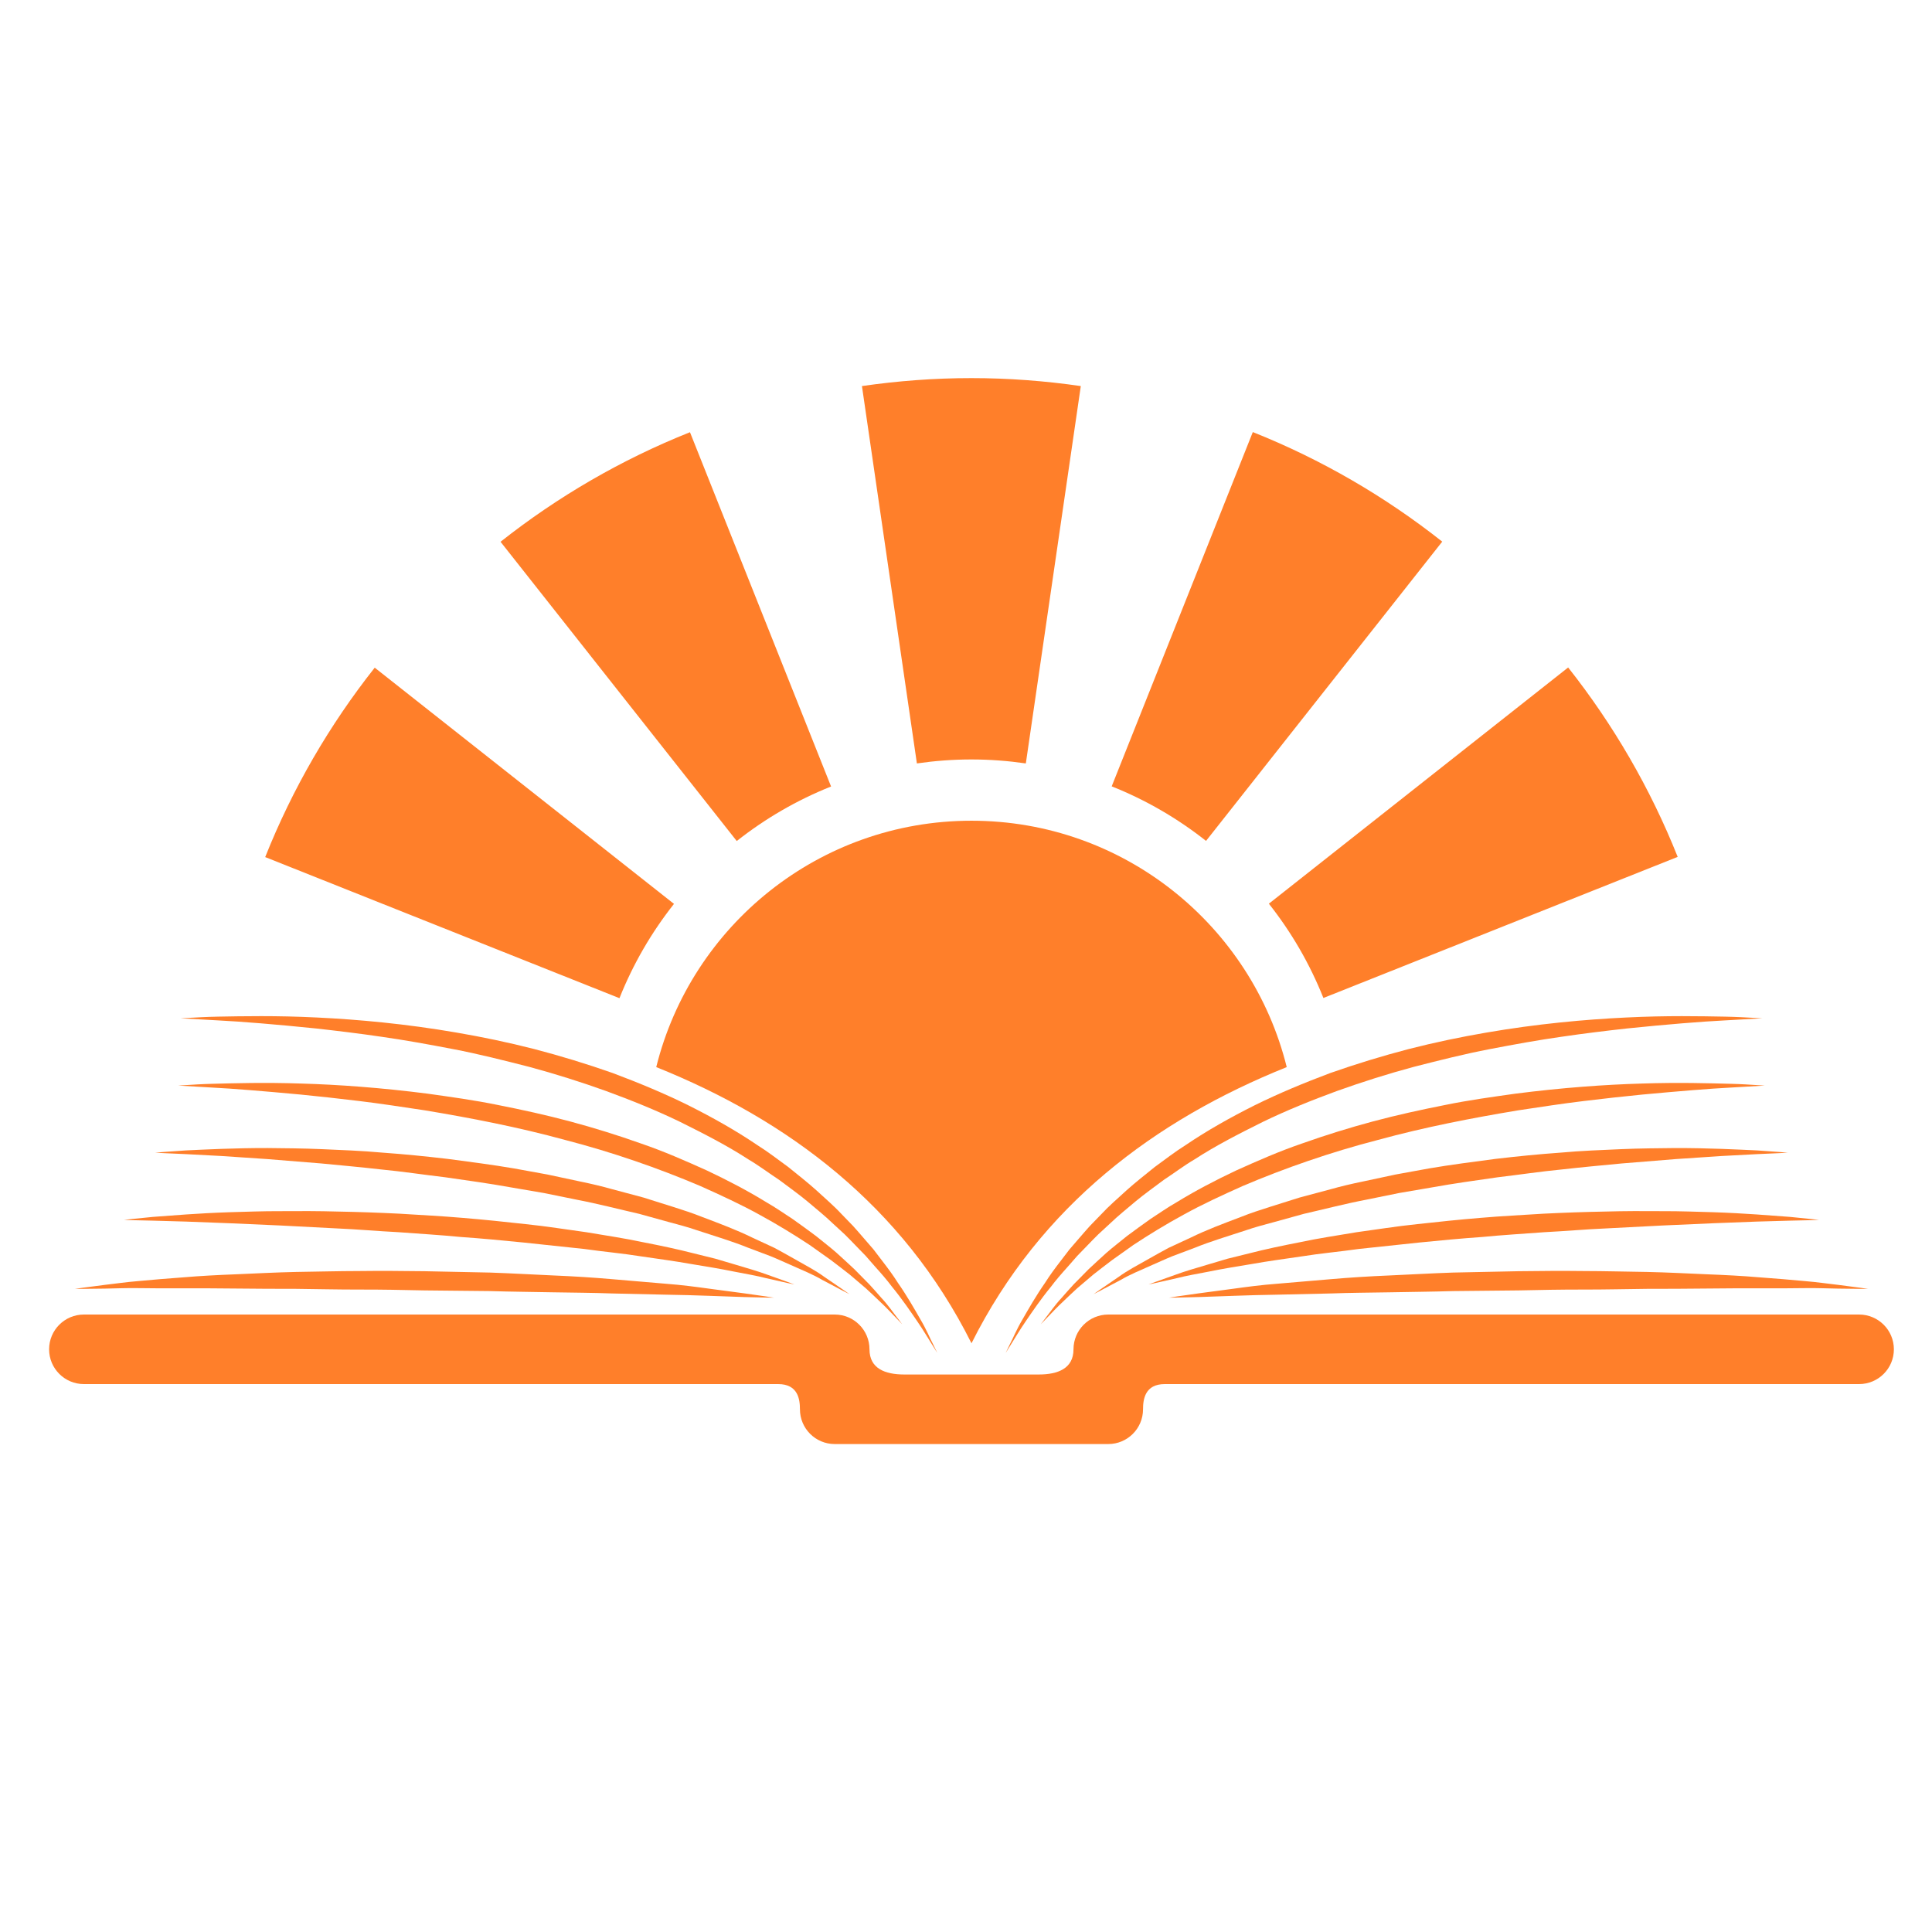 <?xml version="1.0" encoding="UTF-8" standalone="no"?>
<!-- Created with Inkscape (http://www.inkscape.org/) -->

<svg
   xmlns:dc="http://purl.org/dc/elements/1.1/"
   xmlns:cc="http://creativecommons.org/ns#"
   xmlns:rdf="http://www.w3.org/1999/02/22-rdf-syntax-ns#"
   xmlns:svg="http://www.w3.org/2000/svg"
   xmlns="http://www.w3.org/2000/svg"
   xmlns:sodipodi="http://sodipodi.sourceforge.net/DTD/sodipodi-0.dtd"
   xmlns:inkscape="http://www.inkscape.org/namespaces/inkscape"
   width="64px"
   height="64px"
   id="svg3424"
   version="1.1"
   inkscape:version="0.48.5 r10040"
   sodipodi:docname="logo.svg">
  <defs
     id="defs3426" />
  <sodipodi:namedview
     id="base"
     pagecolor="#ffffff"
     bordercolor="#666666"
     borderopacity="1.0"
     inkscape:pageopacity="0.0"
     inkscape:pageshadow="2"
     inkscape:zoom="5.5"
     inkscape:cx="32"
     inkscape:cy="32"
     inkscape:current-layer="layer1"
     showgrid="true"
     inkscape:document-units="px"
     inkscape:grid-bbox="true"
     inkscape:window-width="1920"
     inkscape:window-height="1017"
     inkscape:window-x="-8"
     inkscape:window-y="-8"
     inkscape:window-maximized="1" />
  <g
     id="layer1"
     inkscape:label="Layer 1"
     inkscape:groupmode="layer">
    <g
       id="g10373"
       transform="matrix(0.38,0,0,-0.38,28.553,12.789)"
       style="fill:#ff7f2a">
      <path
         inkscape:connector-curvature="0"
         d="m 0,0 4.79,-32.896 c 1.552,0.224 3.136,0.346 4.75,0.346 1.612,0 3.198,-0.122 4.747,-0.346 L 19.079,0 C 15.962,0.45 12.78,0.694 9.539,0.694 6.298,0.694 3.117,0.45 0,0"
         style="fill:#ff7f2a;fill-opacity:1;fill-rule:nonzero;stroke:none"
         id="path10375" />
    </g>
    <g
       id="g10377"
       transform="matrix(0.38,0,0,-0.38,16.581,17.947)"
       style="fill:#ff7f2a">
      <path
         inkscape:connector-curvature="0"
         d="m 0,0 20.591,-26.087 c 2.479,1.957 5.242,3.566 8.223,4.754 L 16.514,9.551 C 10.53,7.165 4.977,3.933 0,0"
         style="fill:#ff7f2a;fill-opacity:1;fill-rule:nonzero;stroke:none"
         id="path10379" />
    </g>
    <g
       id="g10381"
       transform="matrix(0.38,0,0,-0.38,8.785,28.392)"
       style="fill:#ff7f2a">
      <path
         inkscape:connector-curvature="0"
         d="m 0,0 30.883,-12.3 c 1.186,2.979 2.796,5.743 4.753,8.22 L 9.548,16.512 C 5.615,11.536 2.384,5.985 0,0"
         style="fill:#ff7f2a;fill-opacity:1;fill-rule:nonzero;stroke:none"
         id="path10383" />
    </g>
    <g
       id="g10385"
       transform="matrix(0.38,0,0,-0.38,41.501,14.313)"
       style="fill:#ff7f2a">
      <path
         inkscape:connector-curvature="0"
         d="m 0,0 -12.302,-30.884 c 2.982,-1.186 5.746,-2.797 8.225,-4.755 l 20.59,26.088 C 11.535,-5.617 5.983,-2.386 0,0"
         style="fill:#ff7f2a;fill-opacity:1;fill-rule:nonzero;stroke:none"
         id="path10387" />
    </g>
    <g
       id="g10389"
       transform="matrix(0.38,0,0,-0.38,51.947,22.111)"
       style="fill:#ff7f2a">
      <path
         inkscape:connector-curvature="0"
         d="m 0,0 -26.09,-20.592 c 1.959,-2.475 3.568,-5.241 4.754,-8.22 l 30.885,12.3 C 7.163,-10.527 3.933,-4.976 0,0"
         style="fill:#ff7f2a;fill-opacity:1;fill-rule:nonzero;stroke:none"
         id="path10391" />
    </g>
    <g
       id="g10393"
       transform="matrix(0.38,0,0,-0.38,36.848,43.915)"
       style="fill:#ff7f2a">
      <path
         inkscape:connector-curvature="0"
         d="m 0,0 -1.394,-6.133 -10.872,0 -10.873,0 -1.393,6.133 -10.17,0 c 5.177,-5.529 13.299,-8.434 22.436,-8.434 9.135,0 17.257,2.905 22.435,8.434 L 0,0 z"
         style="fill:#ff7f2a;fill-opacity:1;fill-rule:nonzero;stroke:none"
         id="path10395" />
    </g>
    <g
       id="g10397"
       transform="matrix(0.38,0,0,-0.38,32.182,44.498)"
       style="fill:#ff7f2a">
      <path
         inkscape:connector-curvature="0"
         d="M 0,0 C 6.01,12.017 16.014,19.472 27.481,24.076 24.422,36.409 13.28,45.554 0,45.554 -13.281,45.554 -24.421,36.409 -27.482,24.076 -16.015,19.472 -6.01,12.017 0,0"
         style="fill:#ff7f2a;fill-opacity:1;fill-rule:nonzero;stroke:none"
         id="path10399" />
    </g>
    <g
       id="g10401"
       transform="matrix(0.38,0,0,-0.38,31.048,44.816)"
       style="fill:#ff7f2a">
      <path
         inkscape:connector-curvature="0"
         d="m 0,0 c 0,0 -0.158,0.253 -0.453,0.725 -0.303,0.465 -0.708,1.181 -1.295,2.034 -0.586,0.853 -1.285,1.893 -2.198,3.006 -0.43,0.577 -0.932,1.153 -1.472,1.752 -0.264,0.302 -0.535,0.612 -0.812,0.93 -0.293,0.303 -0.595,0.614 -0.902,0.93 -0.309,0.314 -0.615,0.644 -0.944,0.96 -0.337,0.311 -0.681,0.628 -1.03,0.948 -0.682,0.66 -1.449,1.272 -2.218,1.923 -0.774,0.643 -1.618,1.243 -2.462,1.876 -0.887,0.579 -1.744,1.235 -2.692,1.792 -1.841,1.198 -3.868,2.23 -5.93,3.257 -2.076,1.007 -4.254,1.884 -6.456,2.692 -2.209,0.793 -4.451,1.5 -6.687,2.103 -2.242,0.573 -4.455,1.134 -6.626,1.548 -2.17,0.418 -4.275,0.799 -6.284,1.083 -2.008,0.295 -3.916,0.523 -5.681,0.72 -3.53,0.362 -6.487,0.601 -8.562,0.706 -2.076,0.116 -3.261,0.182 -3.261,0.182 0,0 0.296,0.016 0.853,0.045 0.556,0.029 1.373,0.08 2.414,0.1 2.079,0.037 5.059,0.103 8.631,-0.076 3.569,-0.172 7.739,-0.549 12.159,-1.313 2.21,-0.379 4.482,-0.849 6.768,-1.434 2.283,-0.596 4.579,-1.295 6.845,-2.093 2.248,-0.844 4.471,-1.762 6.594,-2.813 2.116,-1.061 4.152,-2.206 6.02,-3.473 0.957,-0.6 1.834,-1.286 2.711,-1.923 0.843,-0.686 1.683,-1.338 2.449,-2.03 0.761,-0.702 1.527,-1.353 2.188,-2.068 0.338,-0.35 0.67,-0.693 0.996,-1.029 0.318,-0.343 0.612,-0.7 0.909,-1.036 0.295,-0.342 0.583,-0.672 0.865,-1 0.261,-0.34 0.517,-0.673 0.765,-1.001 0.5,-0.649 0.962,-1.273 1.351,-1.892 0.833,-1.195 1.459,-2.306 1.979,-3.21 C -0.936,2.023 -0.634,1.262 -0.374,0.769 -0.13,0.267 0,0 0,0"
         style="fill:#ff7f2a;fill-opacity:1;fill-rule:nonzero;stroke:none"
         id="path10403" />
    </g>
    <g
       id="g10405"
       transform="matrix(0.38,0,0,-0.38,29.887,43.868)"
       style="fill:#ff7f2a">
      <path
         inkscape:connector-curvature="0"
         d="m 0,0 c 0,0 -0.186,0.193 -0.535,0.556 -0.352,0.356 -0.847,0.909 -1.534,1.542 -0.341,0.319 -0.703,0.683 -1.123,1.055 -0.427,0.365 -0.89,0.758 -1.384,1.178 -0.505,0.406 -1.061,0.816 -1.634,1.259 -0.592,0.42 -1.213,0.863 -1.861,1.323 -1.329,0.876 -2.793,1.78 -4.395,2.649 -1.591,0.881 -3.337,1.685 -5.148,2.495 -3.653,1.553 -7.667,2.95 -11.779,4.012 -4.095,1.122 -8.277,1.924 -12.214,2.579 -1.975,0.297 -3.884,0.591 -5.704,0.81 -1.819,0.221 -3.543,0.412 -5.137,0.567 -3.191,0.296 -5.857,0.516 -7.729,0.611 -1.873,0.109 -2.943,0.172 -2.943,0.172 0,0 0.268,0.015 0.769,0.046 0.502,0.03 1.239,0.084 2.177,0.107 1.877,0.049 4.564,0.133 7.787,0.023 3.224,-0.091 6.984,-0.366 10.991,-0.879 2,-0.283 4.071,-0.562 6.153,-0.99 2.084,-0.411 4.194,-0.873 6.281,-1.431 2.088,-0.56 4.154,-1.202 6.161,-1.916 2.016,-0.687 3.941,-1.536 5.79,-2.37 1.837,-0.868 3.577,-1.784 5.165,-2.759 0.808,-0.46 1.55,-0.985 2.285,-1.46 0.717,-0.503 1.398,-1.007 2.049,-1.49 C -6.884,7.173 -6.263,6.706 -5.709,6.216 -5.165,5.713 -4.639,5.25 -4.165,4.794 -3.704,4.327 -3.271,3.888 -2.872,3.483 -2.481,3.068 -2.144,2.666 -1.83,2.315 -1.185,1.626 -0.782,1.005 -0.466,0.614 -0.162,0.212 0,0 0,0"
         style="fill:#ff7f2a;fill-opacity:1;fill-rule:nonzero;stroke:none"
         id="path10407" />
    </g>
    <g
       id="g10409"
       transform="matrix(0.38,0,0,-0.38,28.139,42.871)"
       style="fill:#ff7f2a">
      <path
         inkscape:connector-curvature="0"
         d="m 0,0 c 0,0 -0.875,0.443 -2.385,1.251 -0.74,0.438 -1.699,0.836 -2.78,1.315 -0.543,0.234 -1.109,0.502 -1.724,0.75 -0.621,0.233 -1.275,0.48 -1.958,0.737 -1.347,0.549 -2.863,0.997 -4.445,1.519 -0.788,0.273 -1.616,0.491 -2.463,0.717 -0.843,0.233 -1.705,0.472 -2.581,0.714 -1.775,0.403 -3.593,0.882 -5.473,1.239 -0.935,0.19 -1.879,0.383 -2.826,0.575 -0.954,0.163 -1.911,0.327 -2.87,0.491 -1.912,0.346 -3.839,0.61 -5.733,0.882 -1.901,0.224 -3.766,0.509 -5.583,0.681 -1.815,0.205 -3.573,0.366 -5.239,0.525 -1.67,0.135 -3.25,0.264 -4.707,0.381 -1.461,0.098 -2.799,0.186 -3.987,0.267 -1.189,0.062 -2.226,0.118 -3.08,0.163 -1.709,0.066 -2.688,0.127 -2.688,0.127 0,0 0.975,0.087 2.687,0.198 1.71,0.078 4.161,0.209 7.104,0.206 1.47,-0.017 3.064,-0.023 4.75,-0.097 1.684,-0.075 3.463,-0.137 5.296,-0.305 1.837,-0.129 3.731,-0.318 5.652,-0.544 1.917,-0.255 3.867,-0.501 5.806,-0.834 0.968,-0.178 1.935,-0.352 2.9,-0.528 0.958,-0.204 1.913,-0.409 2.861,-0.611 0.948,-0.194 1.884,-0.414 2.799,-0.673 0.917,-0.245 1.825,-0.487 2.716,-0.726 0.882,-0.277 1.748,-0.55 2.597,-0.817 0.846,-0.272 1.674,-0.535 2.461,-0.853 1.585,-0.599 3.084,-1.161 4.413,-1.815 0.67,-0.31 1.312,-0.608 1.922,-0.891 0.6,-0.312 1.154,-0.639 1.68,-0.929 C -3.829,2.525 -2.91,2.034 -2.217,1.527 -0.798,0.568 0,0 0,0"
         style="fill:#ff7f2a;fill-opacity:1;fill-rule:nonzero;stroke:none"
         id="path10411" />
    </g>
    <g
       id="g10413"
       transform="matrix(0.38,0,0,-0.38,26.316,42.55)"
       style="fill:#ff7f2a">
      <path
         inkscape:connector-curvature="0"
         d="m 0,0 c 0,0 -0.905,0.187 -2.479,0.553 -0.781,0.202 -1.746,0.373 -2.844,0.582 -1.095,0.225 -2.339,0.43 -3.7,0.653 -1.354,0.244 -2.834,0.44 -4.393,0.67 -1.556,0.252 -3.216,0.396 -4.918,0.639 -1.71,0.183 -3.478,0.37 -5.274,0.56 -1.798,0.18 -3.624,0.354 -5.457,0.482 -1.827,0.177 -3.66,0.285 -5.463,0.42 -1.805,0.09 -3.578,0.252 -5.299,0.325 -1.721,0.09 -3.384,0.175 -4.962,0.257 -1.579,0.069 -3.072,0.135 -4.449,0.197 -1.38,0.053 -2.645,0.102 -3.766,0.144 -1.121,0.033 -2.1,0.06 -2.906,0.082 -1.612,0.026 -2.536,0.065 -2.536,0.065 0,0 0.917,0.11 2.526,0.262 1.611,0.117 3.914,0.317 6.684,0.408 1.383,0.036 2.884,0.099 4.472,0.092 1.587,0.014 3.263,0.014 4.994,-0.035 1.731,-0.031 3.52,-0.095 5.338,-0.185 1.815,-0.118 3.662,-0.204 5.504,-0.365 1.843,-0.151 3.682,-0.343 5.491,-0.544 1.812,-0.186 3.584,-0.474 5.301,-0.707 1.712,-0.286 3.369,-0.535 4.927,-0.869 1.561,-0.303 3.032,-0.613 4.378,-0.96 C -8.157,2.558 -7.512,2.4 -6.897,2.248 -6.289,2.068 -5.713,1.897 -5.17,1.737 -4.087,1.413 -3.145,1.144 -2.388,0.862 -0.864,0.329 0,0 0,0"
         style="fill:#ff7f2a;fill-opacity:1;fill-rule:nonzero;stroke:none"
         id="path10415" />
    </g>
    <g
       id="g10417"
       transform="matrix(0.38,0,0,-0.38,25.64,42.987)"
       style="fill:#ff7f2a">
      <path
         inkscape:connector-curvature="0"
         d="m 0,0 c 0,0 -0.957,0.006 -2.626,0.055 -1.668,0.046 -4.057,0.167 -6.913,0.208 -1.428,0.032 -2.973,0.068 -4.608,0.105 -1.631,0.062 -3.358,0.068 -5.143,0.1 -1.784,0.036 -3.628,0.049 -5.501,0.107 -1.873,0.019 -3.777,0.039 -5.68,0.058 -1.904,0.041 -3.806,0.08 -5.68,0.074 -1.874,-0.003 -3.719,0.044 -5.504,0.062 -3.568,-0.008 -6.904,0.062 -9.759,0.047 -1.427,-0.012 -2.738,0.002 -3.9,0.015 -1.163,0.023 -2.171,-0.033 -3.006,-0.041 -1.668,-0.029 -2.627,-0.024 -2.627,-0.024 0,0 0.944,0.142 2.603,0.349 0.831,0.09 1.839,0.245 2.999,0.338 1.158,0.105 2.468,0.222 3.898,0.322 1.43,0.123 2.979,0.203 4.619,0.266 1.64,0.07 3.37,0.163 5.16,0.201 1.789,0.024 3.639,0.077 5.519,0.08 1.88,0.025 3.79,0.007 5.699,-0.016 1.908,-0.04 3.819,-0.079 5.698,-0.118 1.879,-0.065 3.726,-0.171 5.515,-0.251 1.789,-0.074 3.516,-0.184 5.156,-0.327 1.636,-0.139 3.185,-0.272 4.613,-0.393 C -8.038,1.11 -6.737,0.934 -5.584,0.775 -4.432,0.622 -3.427,0.488 -2.599,0.378 -0.944,0.151 0,0 0,0"
         style="fill:#ff7f2a;fill-opacity:1;fill-rule:nonzero;stroke:none"
         id="path10419" />
    </g>
    <g
       id="g10421"
       transform="matrix(0.38,0,0,-0.38,33.315,44.816)"
       style="fill:#ff7f2a">
      <path
         inkscape:connector-curvature="0"
         d="m 0,0 c 0,0 0.129,0.267 0.372,0.769 0.262,0.493 0.564,1.254 1.095,2.152 0.521,0.904 1.147,2.015 1.98,3.21 0.388,0.619 0.85,1.243 1.35,1.892 0.249,0.328 0.505,0.661 0.767,1.001 0.281,0.328 0.57,0.658 0.863,1 0.298,0.336 0.592,0.693 0.909,1.036 0.327,0.336 0.659,0.679 0.997,1.029 0.66,0.715 1.427,1.366 2.187,2.068 0.767,0.692 1.607,1.344 2.45,2.03 0.878,0.637 1.754,1.323 2.71,1.923 1.868,1.267 3.904,2.412 6.021,3.473 2.123,1.051 4.346,1.969 6.593,2.813 2.267,0.798 4.564,1.497 6.845,2.093 2.287,0.585 4.558,1.055 6.768,1.434 4.421,0.764 8.59,1.141 12.16,1.313 3.573,0.179 6.552,0.113 8.631,0.076 1.041,-0.02 1.858,-0.071 2.413,-0.1 0.558,-0.029 0.855,-0.045 0.855,-0.045 0,0 -1.186,-0.066 -3.263,-0.182 C 60.628,28.88 57.672,28.641 54.14,28.279 52.377,28.082 50.468,27.854 48.462,27.559 46.453,27.275 44.347,26.894 42.177,26.476 40.005,26.062 37.793,25.501 35.551,24.928 33.314,24.325 31.073,23.618 28.863,22.825 26.662,22.017 24.484,21.14 22.408,20.133 20.344,19.106 18.319,18.074 16.476,16.876 15.529,16.319 14.672,15.663 13.786,15.084 12.942,14.451 12.098,13.851 11.323,13.208 10.554,12.557 9.789,11.945 9.104,11.285 8.757,10.965 8.412,10.648 8.076,10.337 7.747,10.021 7.44,9.691 7.132,9.377 6.825,9.061 6.524,8.75 6.23,8.447 5.952,8.129 5.68,7.819 5.417,7.517 4.877,6.918 4.375,6.342 3.945,5.765 3.032,4.652 2.334,3.612 1.748,2.759 1.16,1.906 0.757,1.19 0.453,0.725 0.157,0.253 0,0 0,0"
         style="fill:#ff7f2a;fill-opacity:1;fill-rule:nonzero;stroke:none"
         id="path10423" />
    </g>
    <g
       id="g10425"
       transform="matrix(0.38,0,0,-0.38,34.477,43.868)"
       style="fill:#ff7f2a">
      <path
         inkscape:connector-curvature="0"
         d="m 0,0 c 0,0 0.164,0.212 0.467,0.614 0.316,0.391 0.719,1.012 1.363,1.701 0.315,0.351 0.652,0.753 1.042,1.168 0.4,0.405 0.833,0.844 1.293,1.311 0.476,0.456 1.001,0.919 1.545,1.422 0.555,0.49 1.175,0.957 1.803,1.473 0.651,0.483 1.332,0.987 2.05,1.49 0.734,0.475 1.476,1 2.284,1.46 1.589,0.975 3.328,1.891 5.166,2.759 1.849,0.834 3.772,1.683 5.789,2.37 2.006,0.714 4.073,1.356 6.161,1.916 2.088,0.558 4.199,1.02 6.281,1.431 2.083,0.428 4.153,0.707 6.153,0.99 4.007,0.513 7.767,0.788 10.992,0.879 3.222,0.11 5.909,0.026 7.786,-0.023 0.937,-0.023 1.674,-0.077 2.178,-0.107 0.501,-0.031 0.769,-0.046 0.769,-0.046 0,0 -1.07,-0.063 -2.945,-0.172 -1.871,-0.095 -4.538,-0.315 -7.728,-0.611 -1.595,-0.155 -3.318,-0.346 -5.137,-0.567 -1.82,-0.219 -3.729,-0.513 -5.703,-0.81 C 37.671,17.993 33.49,17.191 29.394,16.069 25.281,15.007 21.268,13.61 17.615,12.057 15.803,11.247 14.058,10.443 12.467,9.562 10.866,8.693 9.4,7.789 8.073,6.913 7.423,6.453 6.803,6.01 6.212,5.59 5.637,5.147 5.082,4.737 4.578,4.331 4.083,3.911 3.62,3.518 3.193,3.153 2.774,2.781 2.411,2.417 2.07,2.098 1.384,1.465 0.889,0.912 0.536,0.556 0.186,0.193 0,0 0,0"
         style="fill:#ff7f2a;fill-opacity:1;fill-rule:nonzero;stroke:none"
         id="path10427" />
    </g>
    <g
       id="g10429"
       transform="matrix(0.38,0,0,-0.38,36.225,42.871)"
       style="fill:#ff7f2a">
      <path
         inkscape:connector-curvature="0"
         d="m 0,0 c 0,0 0.798,0.568 2.217,1.527 0.693,0.507 1.613,0.998 2.662,1.588 0.525,0.29 1.079,0.617 1.679,0.929 0.611,0.283 1.254,0.581 1.923,0.891 1.329,0.654 2.827,1.216 4.413,1.815 0.786,0.318 1.613,0.581 2.46,0.853 0.85,0.267 1.716,0.54 2.597,0.817 0.892,0.239 1.799,0.481 2.715,0.726 0.916,0.259 1.852,0.479 2.802,0.673 0.946,0.202 1.901,0.407 2.86,0.611 0.964,0.176 1.931,0.35 2.899,0.528 1.939,0.333 3.889,0.579 5.806,0.834 1.921,0.226 3.815,0.415 5.652,0.544 1.833,0.168 3.612,0.23 5.296,0.305 1.686,0.074 3.28,0.08 4.75,0.097 2.943,0.003 5.394,-0.128 7.104,-0.206 1.712,-0.111 2.687,-0.198 2.687,-0.198 0,0 -0.979,-0.061 -2.688,-0.127 -0.853,-0.045 -1.891,-0.101 -3.08,-0.163 C 53.566,11.963 52.228,11.875 50.767,11.777 49.31,11.66 47.73,11.531 46.06,11.396 44.393,11.237 42.636,11.076 40.821,10.871 39.005,10.699 37.14,10.414 35.237,10.19 33.345,9.918 31.417,9.654 29.504,9.308 28.547,9.144 27.589,8.98 26.636,8.817 25.688,8.625 24.745,8.432 23.809,8.242 21.928,7.885 20.112,7.406 18.336,7.003 17.459,6.761 16.599,6.522 15.754,6.289 14.907,6.063 14.08,5.845 13.292,5.572 11.709,5.05 10.194,4.602 8.846,4.053 8.163,3.796 7.51,3.549 6.89,3.316 6.275,3.068 5.708,2.8 5.164,2.566 4.085,2.087 3.125,1.689 2.385,1.251 0.875,0.443 0,0 0,0"
         style="fill:#ff7f2a;fill-opacity:1;fill-rule:nonzero;stroke:none"
         id="path10431" />
    </g>
    <g
       id="g10433"
       transform="matrix(0.38,0,0,-0.38,38.047,42.55)"
       style="fill:#ff7f2a">
      <path
         inkscape:connector-curvature="0"
         d="m 0,0 c 0,0 0.865,0.329 2.388,0.862 0.756,0.282 1.699,0.551 2.782,0.875 0.543,0.16 1.12,0.331 1.727,0.511 0.614,0.152 1.26,0.31 1.934,0.478 1.346,0.347 2.816,0.657 4.377,0.96 1.559,0.334 3.215,0.583 4.926,0.869 1.719,0.233 3.491,0.521 5.302,0.707 1.81,0.201 3.649,0.393 5.491,0.544 1.843,0.161 3.688,0.247 5.505,0.365 1.816,0.09 3.607,0.154 5.338,0.185 1.731,0.049 3.406,0.049 4.994,0.035 1.587,0.007 3.088,-0.056 4.472,-0.092 2.771,-0.091 5.074,-0.291 6.683,-0.408 1.61,-0.152 2.526,-0.262 2.526,-0.262 0,0 -0.924,-0.039 -2.534,-0.065 C 55.103,5.542 54.125,5.515 53.002,5.482 51.882,5.44 50.617,5.391 49.237,5.338 47.861,5.276 46.369,5.21 44.788,5.141 43.21,5.059 41.547,4.974 39.827,4.884 38.106,4.811 36.333,4.649 34.526,4.559 32.725,4.424 30.891,4.316 29.064,4.139 27.232,4.011 25.405,3.837 23.607,3.657 21.812,3.467 20.044,3.28 18.333,3.097 16.632,2.854 14.972,2.71 13.416,2.458 11.856,2.228 10.377,2.032 9.022,1.788 7.662,1.565 6.418,1.36 5.323,1.135 4.224,0.926 3.261,0.755 2.478,0.553 0.906,0.187 0,0 0,0"
         style="fill:#ff7f2a;fill-opacity:1;fill-rule:nonzero;stroke:none"
         id="path10435" />
    </g>
    <g
       id="g10437"
       transform="matrix(0.38,0,0,-0.38,38.724,42.987)"
       style="fill:#ff7f2a">
      <path
         inkscape:connector-curvature="0"
         d="m 0,0 c 0,0 0.944,0.151 2.599,0.378 0.828,0.11 1.832,0.244 2.985,0.397 1.152,0.159 2.452,0.335 3.883,0.442 1.429,0.121 2.977,0.254 4.613,0.393 1.64,0.143 3.369,0.253 5.157,0.327 1.788,0.08 3.636,0.186 5.514,0.251 1.881,0.039 3.791,0.078 5.698,0.118 1.909,0.023 3.819,0.041 5.699,0.016 1.88,-0.003 3.73,-0.056 5.52,-0.08 1.79,-0.038 3.52,-0.131 5.16,-0.201 1.639,-0.063 3.189,-0.143 4.619,-0.266 1.429,-0.1 2.739,-0.217 3.898,-0.322 1.158,-0.093 2.168,-0.248 2.998,-0.338 1.66,-0.207 2.604,-0.349 2.604,-0.349 0,0 -0.958,-0.005 -2.627,0.024 C 57.484,0.798 56.477,0.854 55.313,0.831 54.152,0.818 52.841,0.804 51.413,0.816 48.558,0.831 45.222,0.761 41.655,0.769 39.87,0.751 38.025,0.704 36.151,0.707 34.278,0.713 32.375,0.674 30.47,0.633 28.567,0.614 26.664,0.594 24.791,0.575 22.917,0.517 21.072,0.504 19.29,0.468 17.504,0.436 15.777,0.43 14.147,0.368 12.512,0.331 10.967,0.295 9.54,0.263 6.682,0.222 4.294,0.101 2.627,0.055 0.956,0.006 0,0 0,0"
         style="fill:#ff7f2a;fill-opacity:1;fill-rule:nonzero;stroke:none"
         id="path10439" />
    </g>
    <g
       id="g10441"
       transform="matrix(0.38,0,0,-0.38,32.182,45.532)"
       style="fill:#ff7f2a">
      <path
         inkscape:connector-curvature="0"
         d="m 0,0 5.859,0 c 1.675,0 3.033,0.521 3.033,2.195 0,1.675 1.357,3.032 3.031,3.032 l 65.453,0 c 1.675,0 3.033,-1.357 3.033,-3.032 0,-1.674 -1.358,-3.031 -3.033,-3.031 l -60.528,0 c -1.725,0 -1.894,-1.328 -1.894,-2.195 0,-1.675 -1.357,-3.032 -3.031,-3.032 l -11.923,0 -11.923,0 c -1.675,0 -3.032,1.357 -3.032,3.032 0,0.867 -0.169,2.195 -1.894,2.195 l -60.527,0 c -1.675,0 -3.033,1.357 -3.033,3.031 0,1.675 1.358,3.032 3.033,3.032 l 65.453,0 c 1.673,0 3.031,-1.357 3.031,-3.032 C -8.892,0.521 -7.535,0 -5.86,0 L 0,0 z"
         style="fill:#ff7f2a;fill-opacity:1;fill-rule:nonzero;stroke:none"
         id="path10443" />
    </g>
  </g>
</svg>
